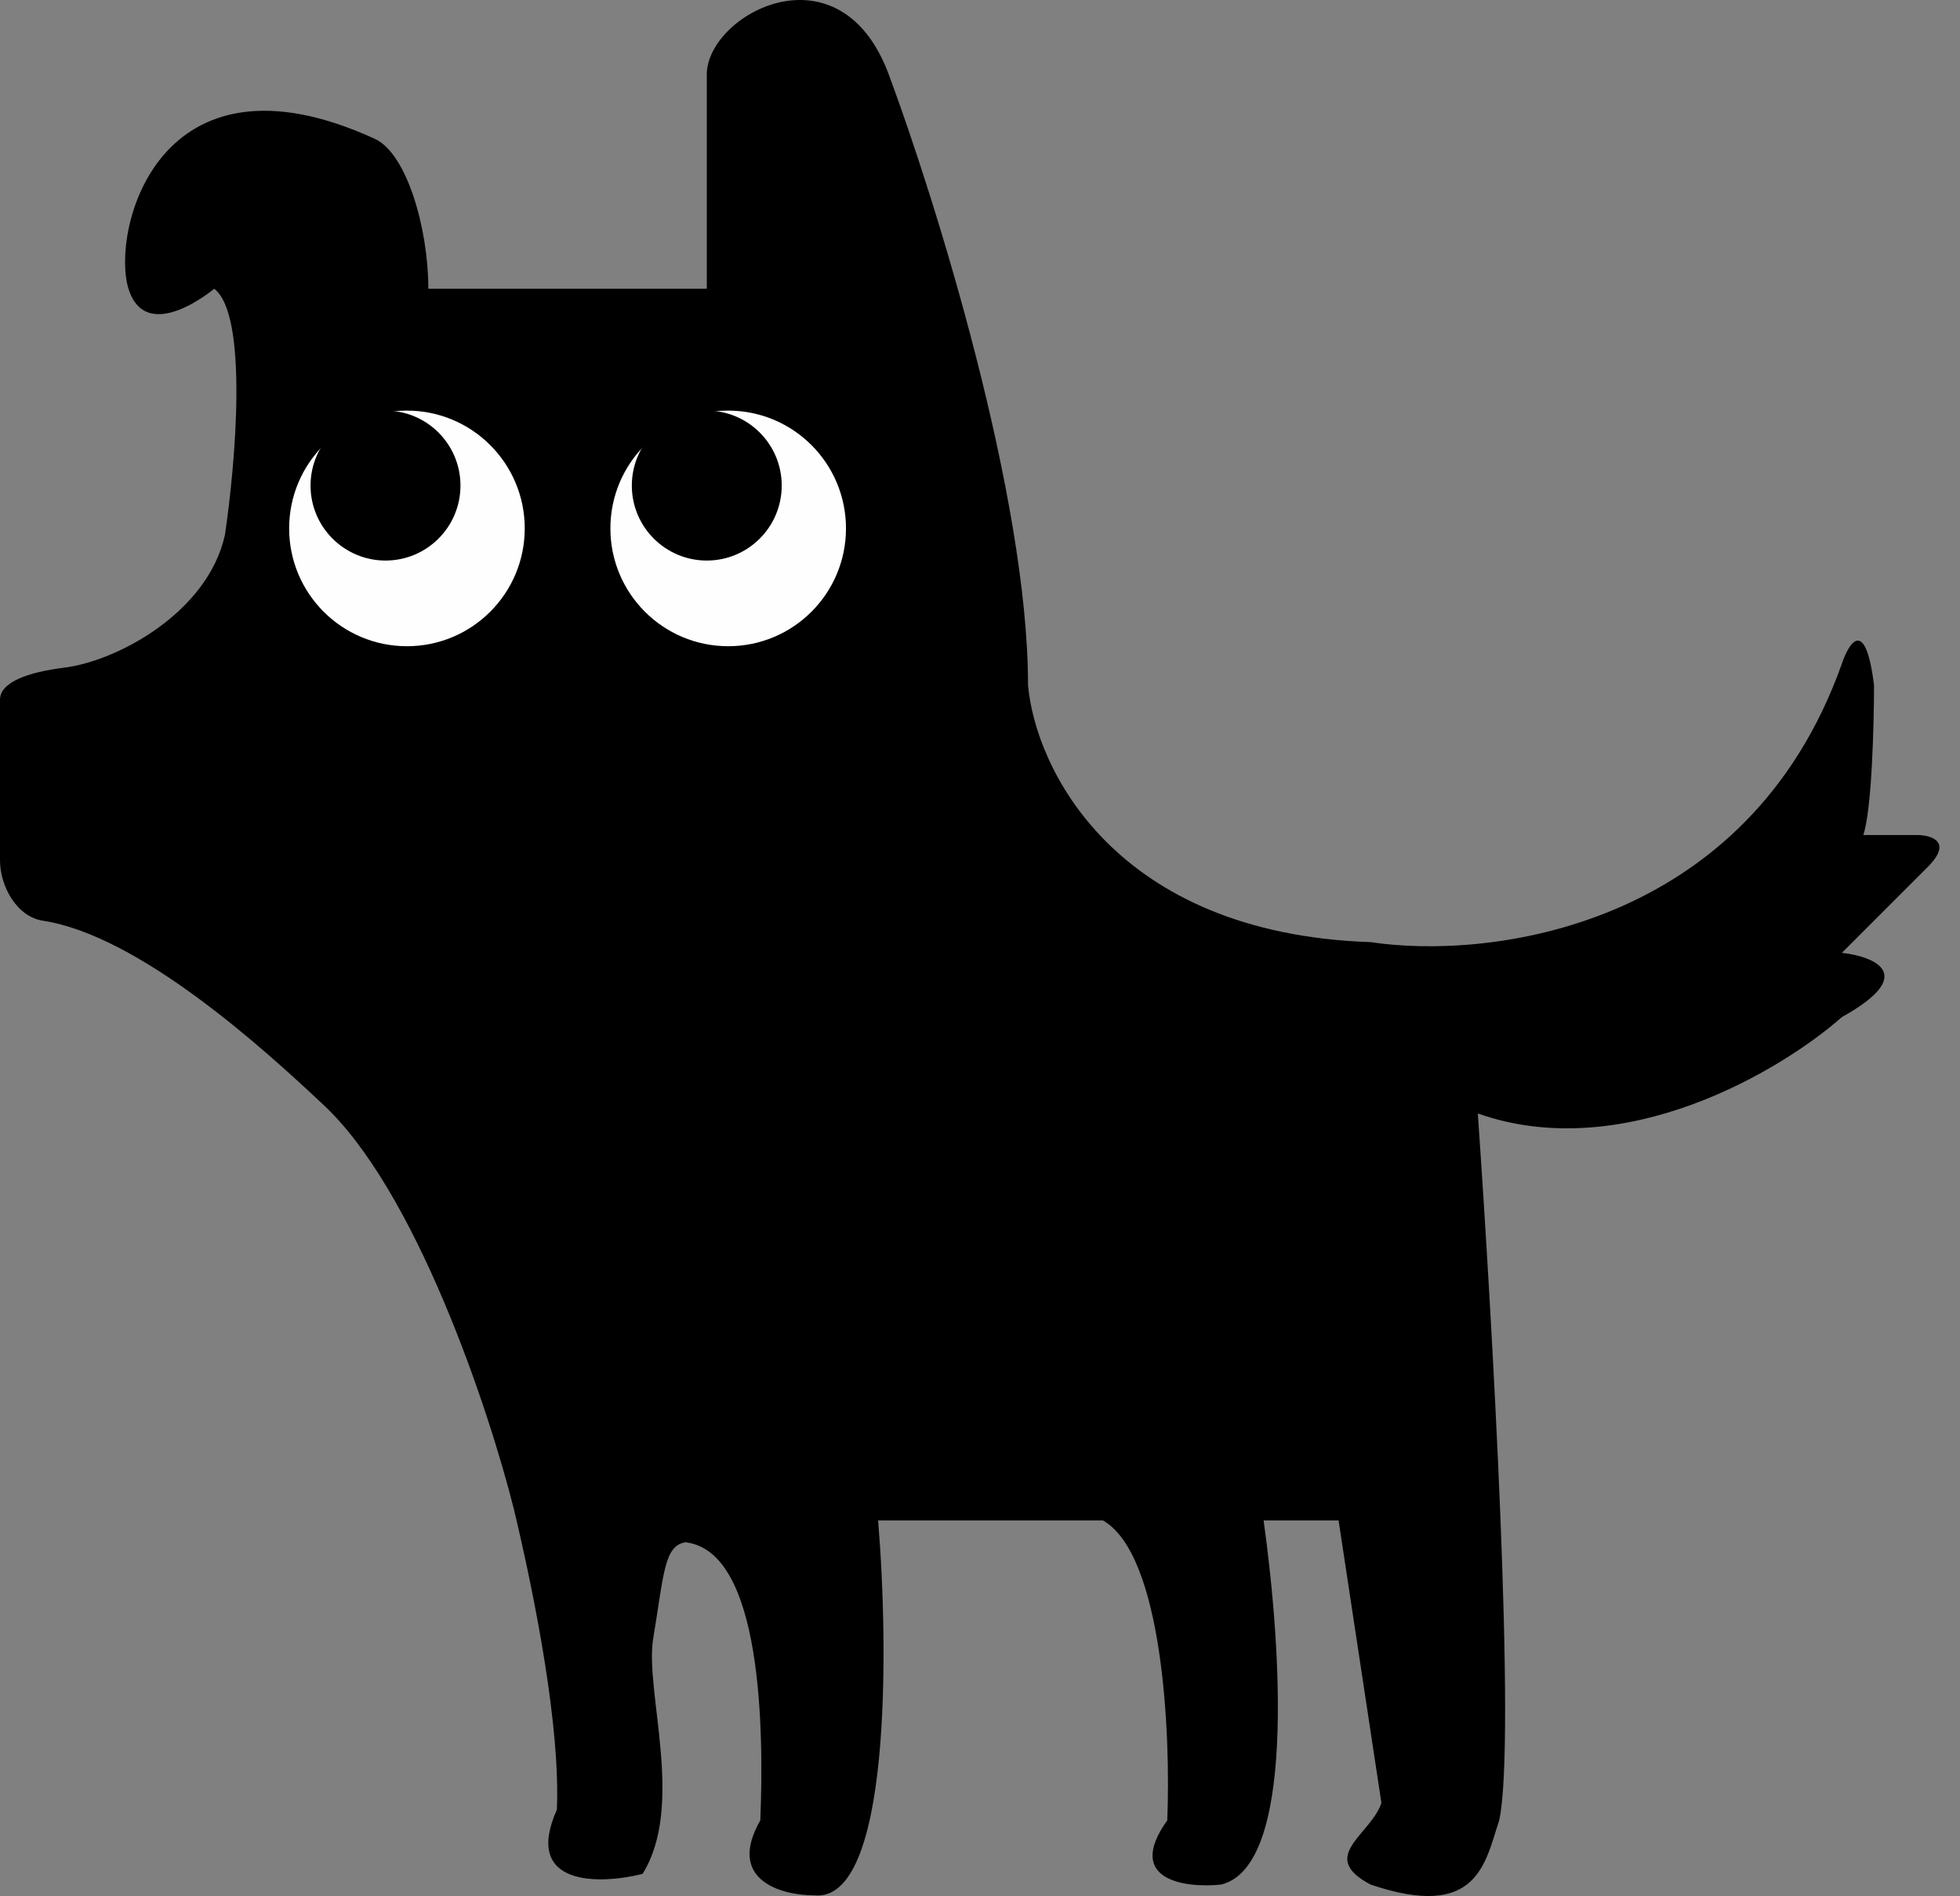 <svg width="61" height="59" viewBox="0 0 61 59" fill="none" xmlns="http://www.w3.org/2000/svg">
<rect x="0" y="0" width="61" height="59" fill="#808080" stroke="none"/>
<path d="M3.999 8.986C4.555 10.764 6.666 8.986 6.666 8.986C7.732 9.786 7.332 14.43 6.999 16.652C6.466 19.051 3.666 20.567 2 20.776C0.844 20.921 0 21.234 0 21.776V26.775C0 27.566 0.514 28.525 1.333 28.65C4.333 29.108 8.221 32.649 9.998 34.316C12.931 36.982 15.22 43.87 15.998 46.98C16.664 49.771 17.442 53.757 17.331 56.312C16.264 58.712 18.664 58.645 19.997 58.312C21.33 56.179 20.055 52.617 20.33 50.98C20.663 48.992 20.663 48.104 21.33 47.992C23.73 48.259 23.774 53.868 23.663 56.645C22.596 58.512 24.329 58.978 25.329 58.978C27.729 59.245 27.662 51.313 27.329 47.314H34.328C36.194 48.38 36.439 53.979 36.328 56.645C34.995 58.512 36.883 58.756 37.994 58.645C40.327 58.103 39.883 51.313 39.327 47.314H41.66L42.993 56.104C42.66 57.103 40.994 57.77 42.66 58.645C45.993 59.77 46.215 57.979 46.659 56.645C47.193 54.246 46.437 40.981 45.993 34.649C50.526 36.249 55.436 33.316 57.324 31.649C59.724 30.316 58.324 29.761 57.324 29.65L59.991 26.983C60.791 26.184 60.102 25.984 59.657 25.984H57.991C58.258 25.184 58.324 22.54 58.324 21.318C58.058 19.185 57.547 19.985 57.324 20.651C54.392 28.916 46.326 29.872 42.66 29.317C34.661 29.05 32.217 23.873 31.995 21.318C31.995 15.452 29.107 6.209 27.662 2.321C26.133 -1.796 21.997 0.446 21.997 2.321V8.986H13.331C13.331 7.12 12.665 4.778 11.665 4.32C4.909 1.226 3.444 7.209 3.999 8.986Z" fill="black"/>
<path d="M16.331 16.443C16.331 18.468 14.689 20.109 12.665 20.109C10.64 20.109 8.999 18.468 8.999 16.443C8.999 14.418 10.64 12.777 12.665 12.777C14.689 12.777 16.331 14.418 16.331 16.443Z" fill="#FEFEFE"/>
<path d="M26.329 16.443C26.329 18.468 24.688 20.109 22.663 20.109C20.638 20.109 18.997 18.468 18.997 16.443C18.997 14.418 20.638 12.777 22.663 12.777C24.688 12.777 26.329 14.418 26.329 16.443Z" fill="#FEFEFE"/>
<path d="M24.329 15.11C24.329 16.398 23.285 17.443 21.997 17.443C20.708 17.443 19.664 16.398 19.664 15.11C19.664 13.822 20.708 12.777 21.997 12.777C23.285 12.777 24.329 13.822 24.329 15.11Z" fill="black"/>
<path d="M14.331 15.11C14.331 16.398 13.287 17.443 11.998 17.443C10.71 17.443 9.665 16.398 9.665 15.11C9.665 13.822 10.71 12.777 11.998 12.777C13.287 12.777 14.331 13.822 14.331 15.11Z" fill="black"/>
</svg>
